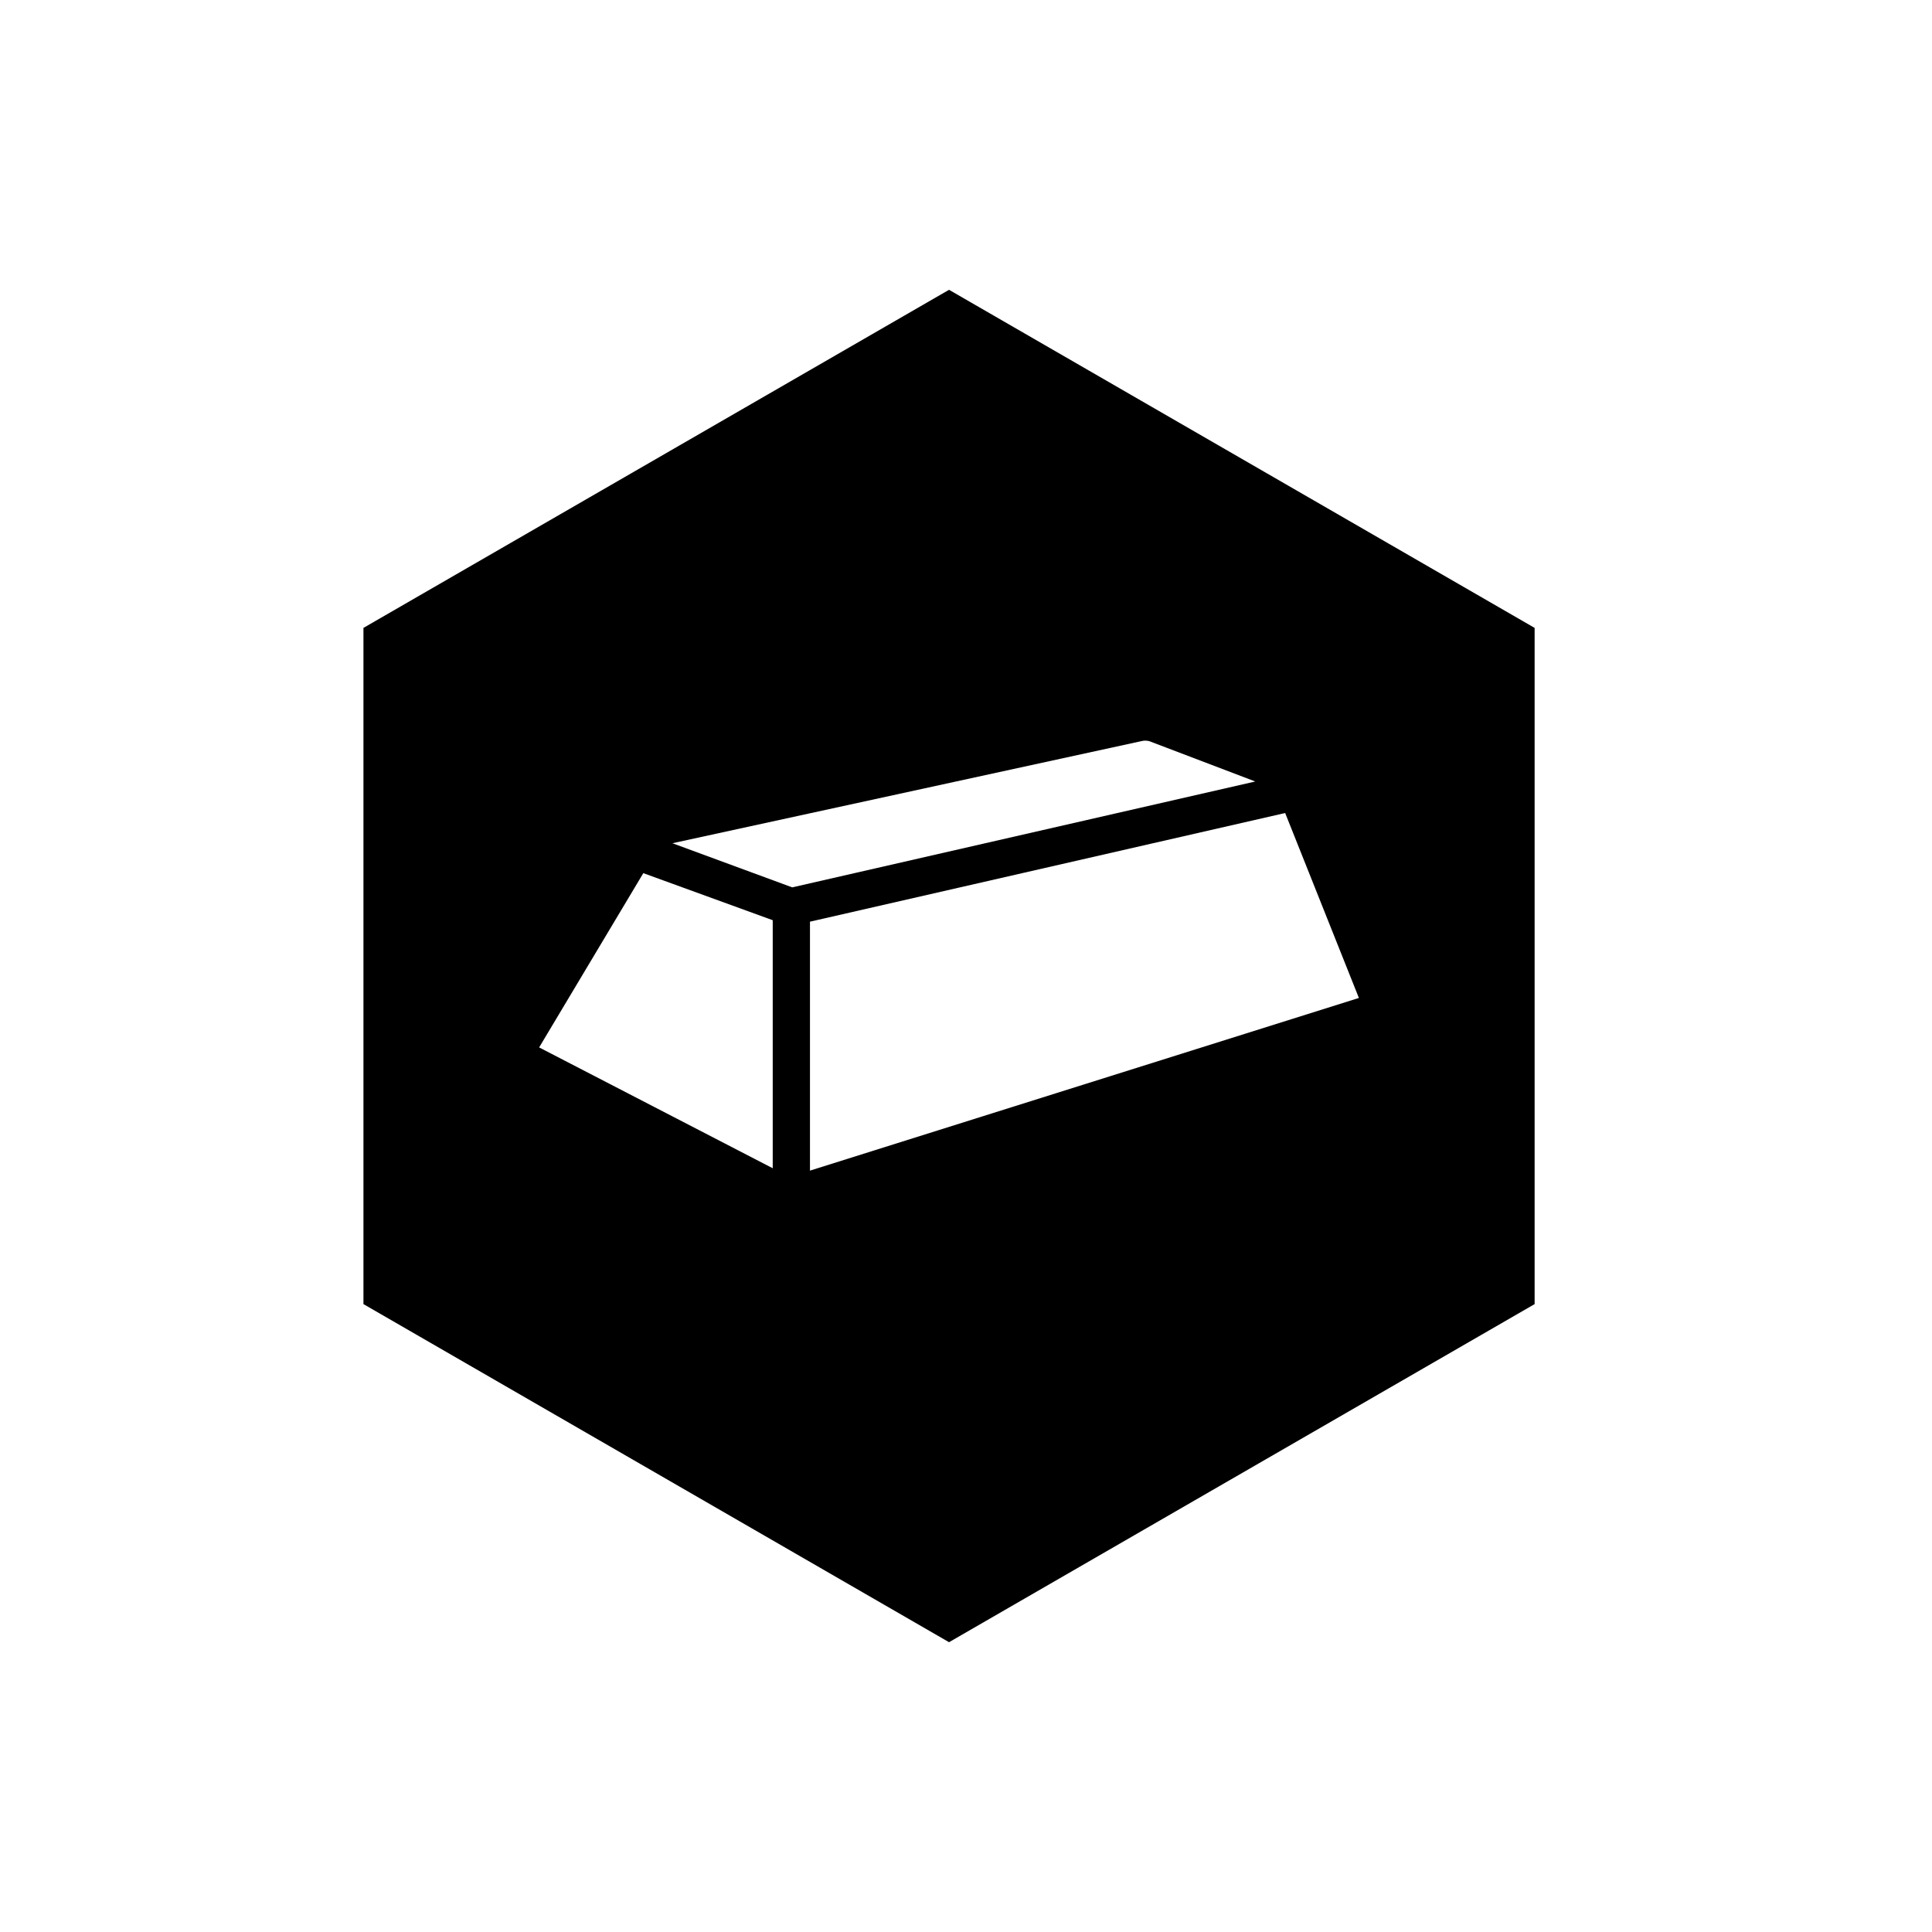 <?xml version="1.0" encoding="UTF-8"?>
<svg id="brick" xmlns="http://www.w3.org/2000/svg" viewBox="0 0 500 500">
  <path id="brick-dark" d="M245.61,75l-151.55,87.5v175l151.55,87.5,151.55-87.5v-175l-151.55-87.5ZM199.98,302.34l-60.45-31.27,26.96-45.1,33.49,12.18v64.19ZM174.02,218.23l121.31-26.41c.7-.19,1.43-.19,2.13,0l27.4,10.43-119.83,27.4-31.01-11.42ZM209.62,302.95v-64.42l122.98-28.12,19.08,47.86s-142.07,44.69-142.07,44.69Z"/>
</svg>